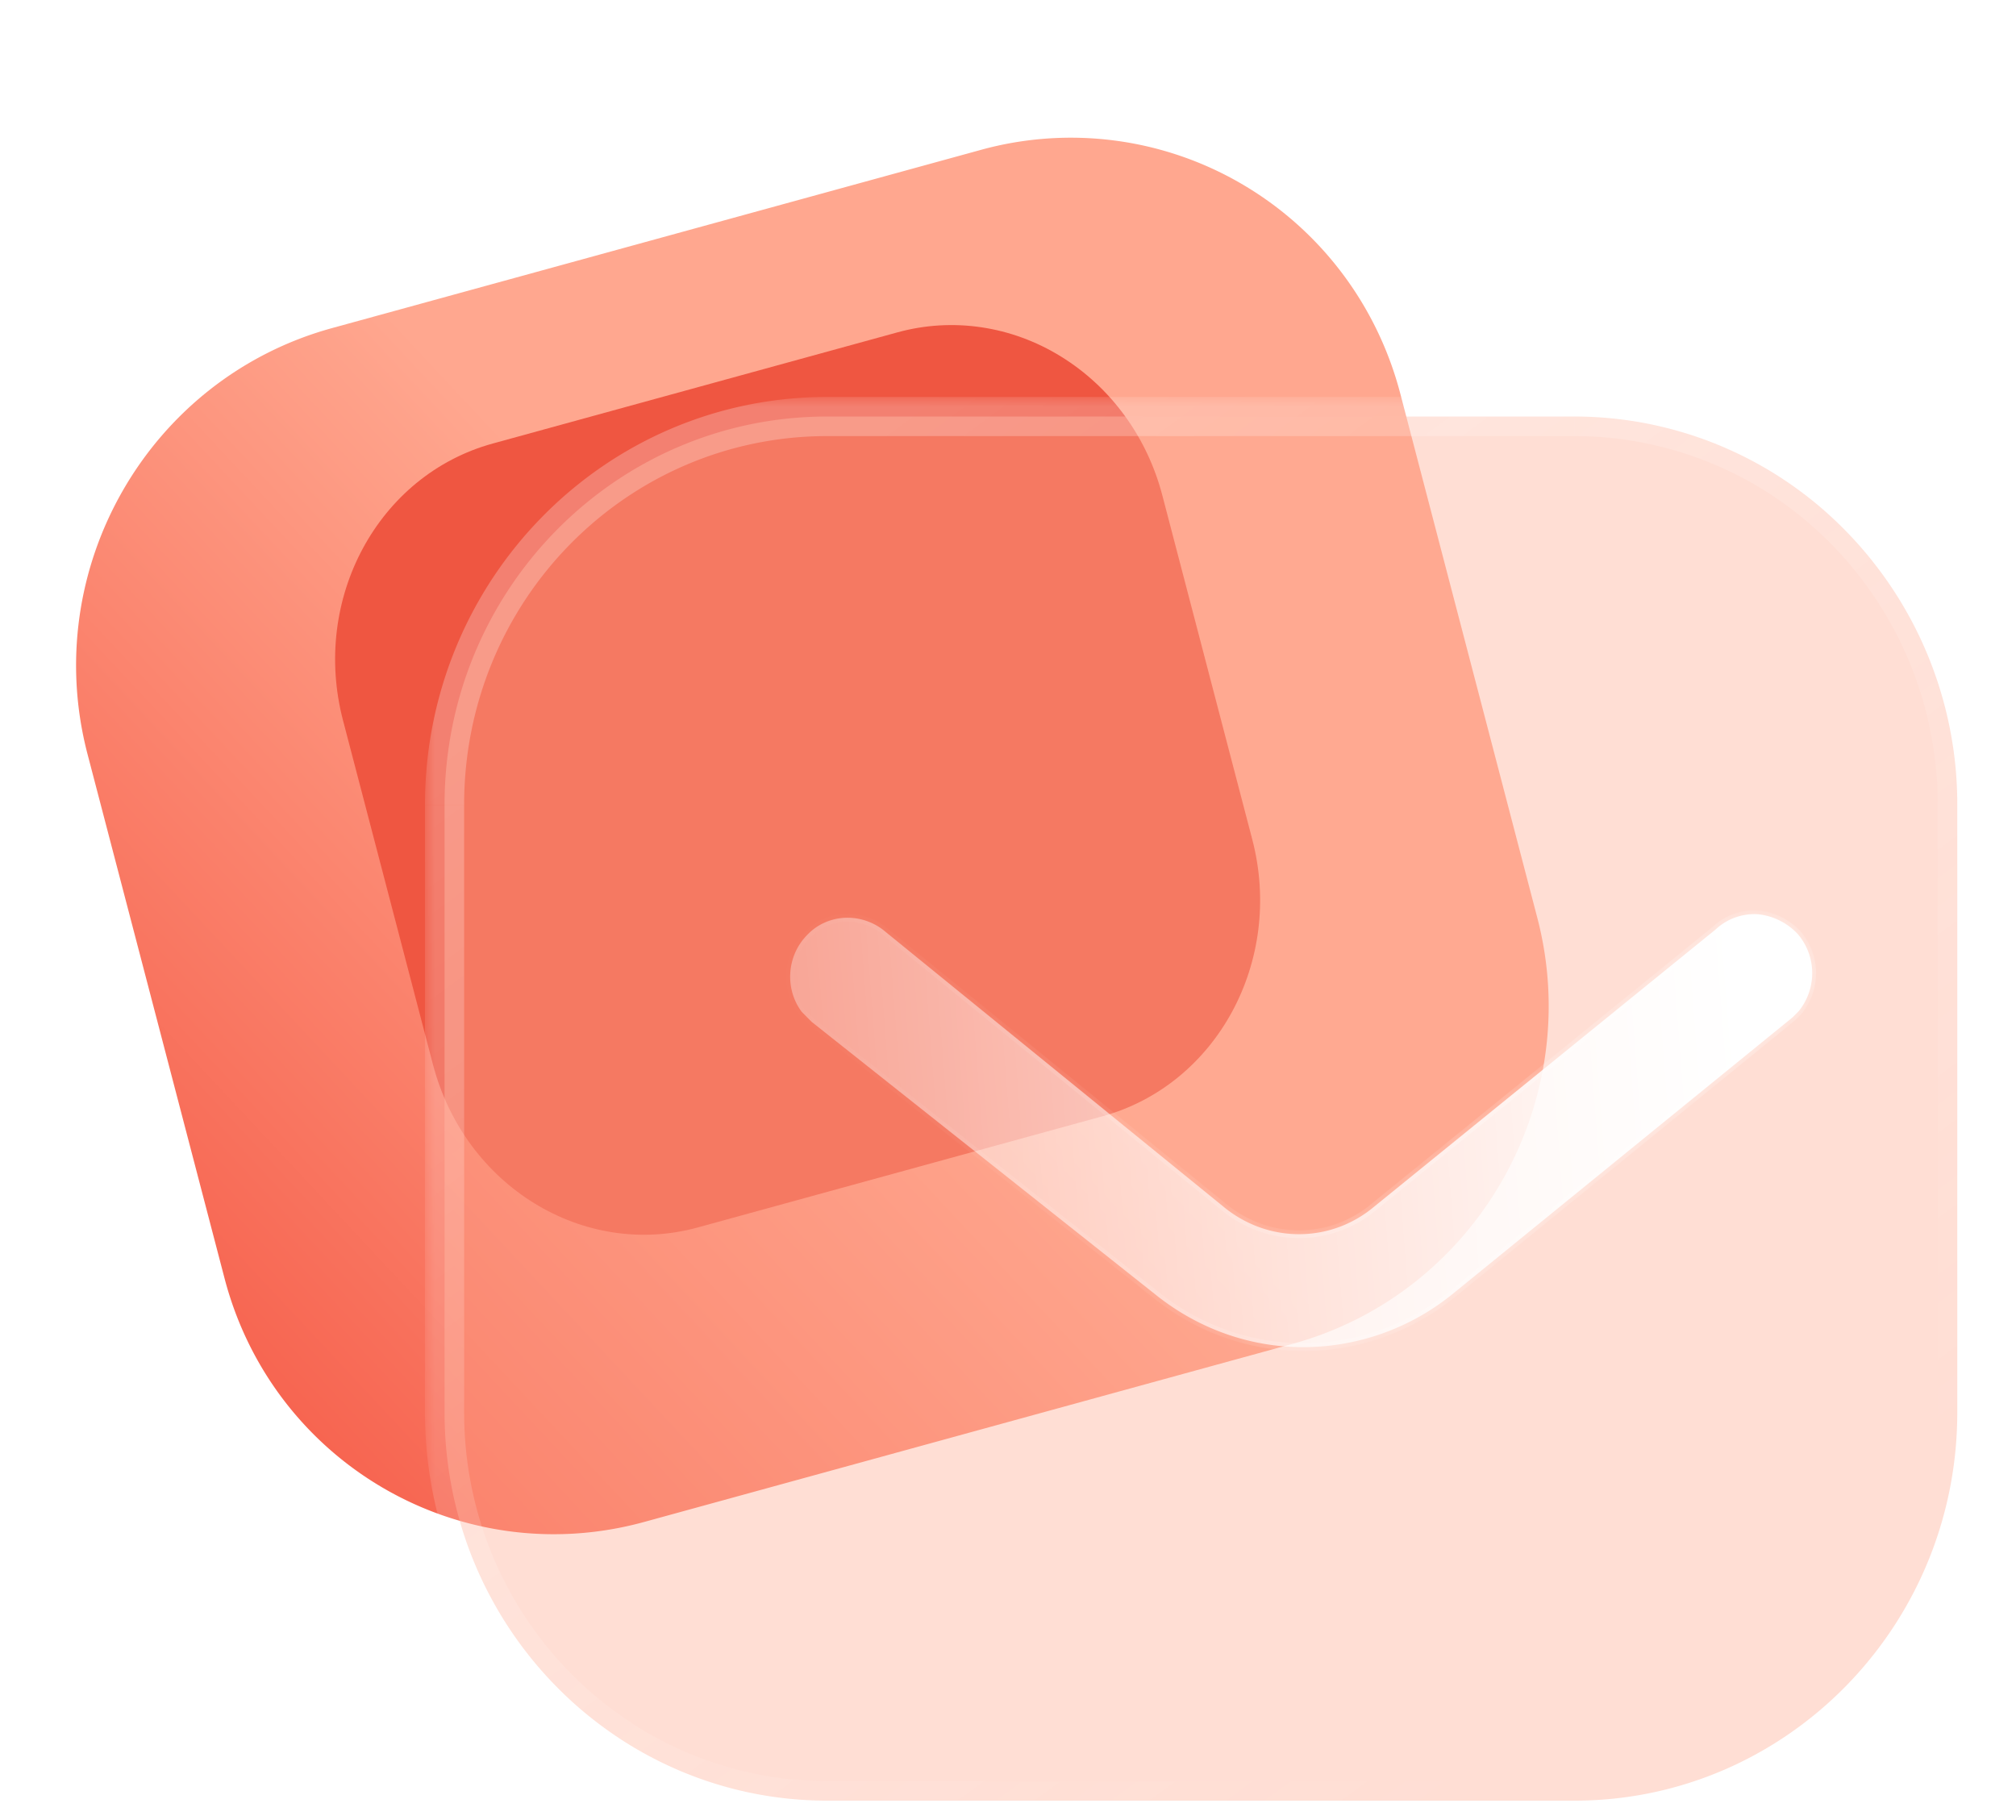 <svg width="103" height="93" fill="none" xmlns="http://www.w3.org/2000/svg"><path d="M63.415 9.383a17.305 17.305 0 00-13.317-1.721l-33.13 9.1c-9.393 2.58-14.966 12.32-12.495 21.774l6.998 26.772c2.471 9.454 12.082 15.023 21.442 12.452l33.129-9.1c9.36-2.57 14.97-12.32 12.499-21.775l-6.998-26.772c-1.187-4.54-4.102-8.39-8.128-10.73" fill="url(#paint0_linear)"/><g filter="url(#filter0_f)"><path d="M54.21 18.218c-2.54-1.571-5.548-2.009-8.355-1.238l-20.677 5.68c-5.862 1.61-9.276 7.938-7.653 14.146l4.595 17.58c1.622 6.208 7.686 9.933 13.528 8.328l20.677-5.68c5.841-1.604 9.278-7.938 7.655-14.146l-4.595-17.58c-.779-2.982-2.635-5.525-5.175-7.09" fill="#EF5641"/></g><g filter="url(#filter1_b)"><mask id="a" maskUnits="userSpaceOnUse" x="21.713" y="20.281" width="80" height="73" fill="#000"><path fill="#fff" d="M21.713 20.281h80v73h-80z"/><path d="M94.277 27.1a19.38 19.38 0 00-13.835-5.819H42.267c-10.825 0-19.554 8.88-19.554 19.84V72.16C22.713 83.121 31.48 92 42.266 92h38.176C91.228 92 100 83.12 100 72.16V41.121A19.959 19.959 0 0094.277 27.1"/></mask><path d="M94.277 27.1a19.38 19.38 0 00-13.835-5.819H42.267c-10.825 0-19.554 8.88-19.554 19.84V72.16C22.713 83.121 31.48 92 42.266 92h38.176C91.228 92 100 83.12 100 72.16V41.121A19.959 19.959 0 0094.277 27.1" fill="#FFAC95" fill-opacity=".4"/><path d="M93.563 27.8a1 1 0 101.427-1.4l-1.427 1.4zm1.426-1.402a1 1 0 10-1.425 1.403l1.425-1.403zm.001.001a20.38 20.38 0 00-14.547-6.118v2a18.38 18.38 0 0113.12 5.52l1.427-1.402zm-14.547-6.118H42.266v2h38.175v-2zm-38.176 0c-11.391 0-20.554 9.341-20.554 20.84h2c0-10.423 8.296-18.84 18.553-18.84v-2zm-20.554 20.84V72.16h2V41.122h-2zm0 31.038C21.713 83.66 30.916 93 42.266 93v-2c-10.22 0-18.553-8.418-18.553-18.84h-2zM42.266 93h38.176v-2H42.267v2zm38.176 0C91.793 93 101 83.66 101 72.16h-2C99 82.581 90.663 91 80.442 91v2zM101 72.16V41.121h-2v31.037h2zm0-31.038a20.959 20.959 0 00-6.01-14.724l-1.426 1.403A18.959 18.959 0 0199 41.121h2z" fill="url(#paint1_linear)" mask="url(#a)"/></g><g filter="url(#filter2_bd)"><mask id="b" fill="#fff"><path d="M86.9 46.661l-.31.314-17.43 14.183a12.125 12.125 0 01-7.57 2.672c-2.748 0-5.372-.943-7.536-2.672L36.47 47.211l-.506-.51c-.885-1.18-.77-2.869.274-3.93 1.001-1.06 2.663-1.178 3.865-.275l17.39 14.144c2.275 1.89 5.487 1.89 7.728 0l17.424-14.144a2.908 2.908 0 012.168-.785 3.23 3.23 0 012.044 1.021c.967 1.14.967 2.79.043 3.929"/></mask><path d="M86.9 46.661l-.31.314-17.43 14.183a12.125 12.125 0 01-7.57 2.672c-2.748 0-5.372-.943-7.536-2.672L36.47 47.211l-.506-.51c-.885-1.18-.77-2.869.274-3.93 1.001-1.06 2.663-1.178 3.865-.275l17.39 14.144c2.275 1.89 5.487 1.89 7.728 0l17.424-14.144a2.908 2.908 0 012.168-.785 3.23 3.23 0 012.044 1.021c.967 1.14.967 2.79.043 3.929" fill="url(#paint2_linear)"/><path d="M86.59 46.975l.127.155.009-.007.007-.007-.142-.14zM69.16 61.158l.125.157.001-.002-.126-.155zm-15.106 0l.125-.156-.125.156zM36.47 47.211l-.142.14.008.01.01.007.124-.157zm-.506-.51l-.16.12.008.01.01.01.142-.14zm.274-3.93l.143.14.003-.002-.146-.137zm3.865-.275l.126-.155-.006-.004-.12.16zm17.39 14.144l.127-.154h-.002l-.126.154zm7.728 0l-.126-.155-.003.002.129.153zm17.424-14.144l.126.156.006-.005.005-.005-.137-.146zm2.168-.785l.02-.2h-.01l-.01.2zm2.044 1.021l.153-.13-.005-.005-.147.135zm-.1 3.789l-.309.314.285.28.31-.314-.286-.28zm-.292.3L69.032 61.002l.253.31L86.717 47.13l-.252-.31zm-17.431 14.18a11.925 11.925 0 01-7.446 2.628v.4c2.786 0 5.5-.959 7.696-2.715l-.25-.313zm-7.446 2.628c-2.7 0-5.28-.927-7.41-2.628l-.25.313c2.199 1.756 4.866 2.715 7.66 2.715v-.4zm-7.41-2.628L36.593 47.054l-.248.314 17.583 13.947.248-.313zM36.611 47.07l-.506-.51-.284.281.506.51.284-.28zm-.488-.49c-.825-1.099-.718-2.677.257-3.668l-.285-.28c-1.112 1.13-1.237 2.93-.292 4.188l.32-.24zm.26-3.671c.927-.983 2.474-1.098 3.599-.253l.24-.32c-1.28-.961-3.056-.84-4.13.298l.29.275zm3.593-.257l17.39 14.143.251-.31-17.39-14.144-.252.31zm17.388 14.142c2.35 1.95 5.668 1.952 7.985 0l-.258-.307c-2.166 1.827-5.27 1.828-7.472 0l-.255.307zm7.982.002L82.77 42.652l-.252-.31-17.424 14.143.252.31zm17.436-14.154a2.708 2.708 0 012.02-.732l.02-.399a3.109 3.109 0 00-2.315.84l.275.291zm2.01-.732a3.03 3.03 0 011.917.957l.295-.27a3.43 3.43 0 00-2.171-1.085l-.041.398zm1.912.952a2.878 2.878 0 01.04 3.673l.31.252a3.278 3.278 0 00-.045-4.184l-.305.258z" fill="url(#paint3_linear)" fill-opacity=".5" mask="url(#b)"/></g><defs><linearGradient id="paint0_linear" x1="47.528" y1="45.451" x2="-1.325" y2="91.121" gradientUnits="userSpaceOnUse"><stop stop-color="#FFA78F"/><stop offset="1" stop-color="#F23E2C"/></linearGradient><linearGradient id="paint1_linear" x1="35.016" y1="29.52" x2="79.126" y2="89.226" gradientUnits="userSpaceOnUse"><stop stop-color="#fff" stop-opacity=".25"/><stop offset="1" stop-color="#fff" stop-opacity="0"/></linearGradient><linearGradient id="paint2_linear" x1="83.885" y1="45.701" x2="26.002" y2="50.156" gradientUnits="userSpaceOnUse"><stop stop-color="#fff"/><stop offset="1" stop-color="#fff" stop-opacity=".2"/></linearGradient><linearGradient id="paint3_linear" x1="85.35" y1="53.236" x2="34.983" y2="58.188" gradientUnits="userSpaceOnUse"><stop stop-color="#fff"/><stop offset="1" stop-color="#fff" stop-opacity="0"/></linearGradient><filter id="filter0_f" x="1.121" y=".609" width="79.261" height="78.478" filterUnits="userSpaceOnUse" color-interpolation-filters="sRGB"><feFlood flood-opacity="0" result="BackgroundImageFix"/><feBlend in="SourceGraphic" in2="BackgroundImageFix" result="shape"/><feGaussianBlur stdDeviation="8" result="effect1_foregroundBlur"/></filter><filter id="filter1_b" x="6.713" y="5.281" width="109.287" height="102.719" filterUnits="userSpaceOnUse" color-interpolation-filters="sRGB"><feFlood flood-opacity="0" result="BackgroundImageFix"/><feGaussianBlur in="BackgroundImage" stdDeviation="7.5"/><feComposite in2="SourceAlpha" operator="in" result="effect1_backgroundBlur"/><feBlend in="SourceGraphic" in2="effect1_backgroundBlur" result="shape"/></filter><filter id="filter2_bd" x="20.371" y="26.706" width="82.217" height="52.124" filterUnits="userSpaceOnUse" color-interpolation-filters="sRGB"><feFlood flood-opacity="0" result="BackgroundImageFix"/><feGaussianBlur in="BackgroundImage" stdDeviation="7.5"/><feComposite in2="SourceAlpha" operator="in" result="effect1_backgroundBlur"/><feColorMatrix in="SourceAlpha" values="0 0 0 0 0 0 0 0 0 0 0 0 0 0 0 0 0 0 127 0" result="hardAlpha"/><feOffset dx="5" dy="5"/><feGaussianBlur stdDeviation="5"/><feColorMatrix values="0 0 0 0 1 0 0 0 0 0.447 0 0 0 0 0.369 0 0 0 0.5 0"/><feBlend in2="effect1_backgroundBlur" result="effect2_dropShadow"/><feBlend in="SourceGraphic" in2="effect2_dropShadow" result="shape"/></filter></defs></svg>